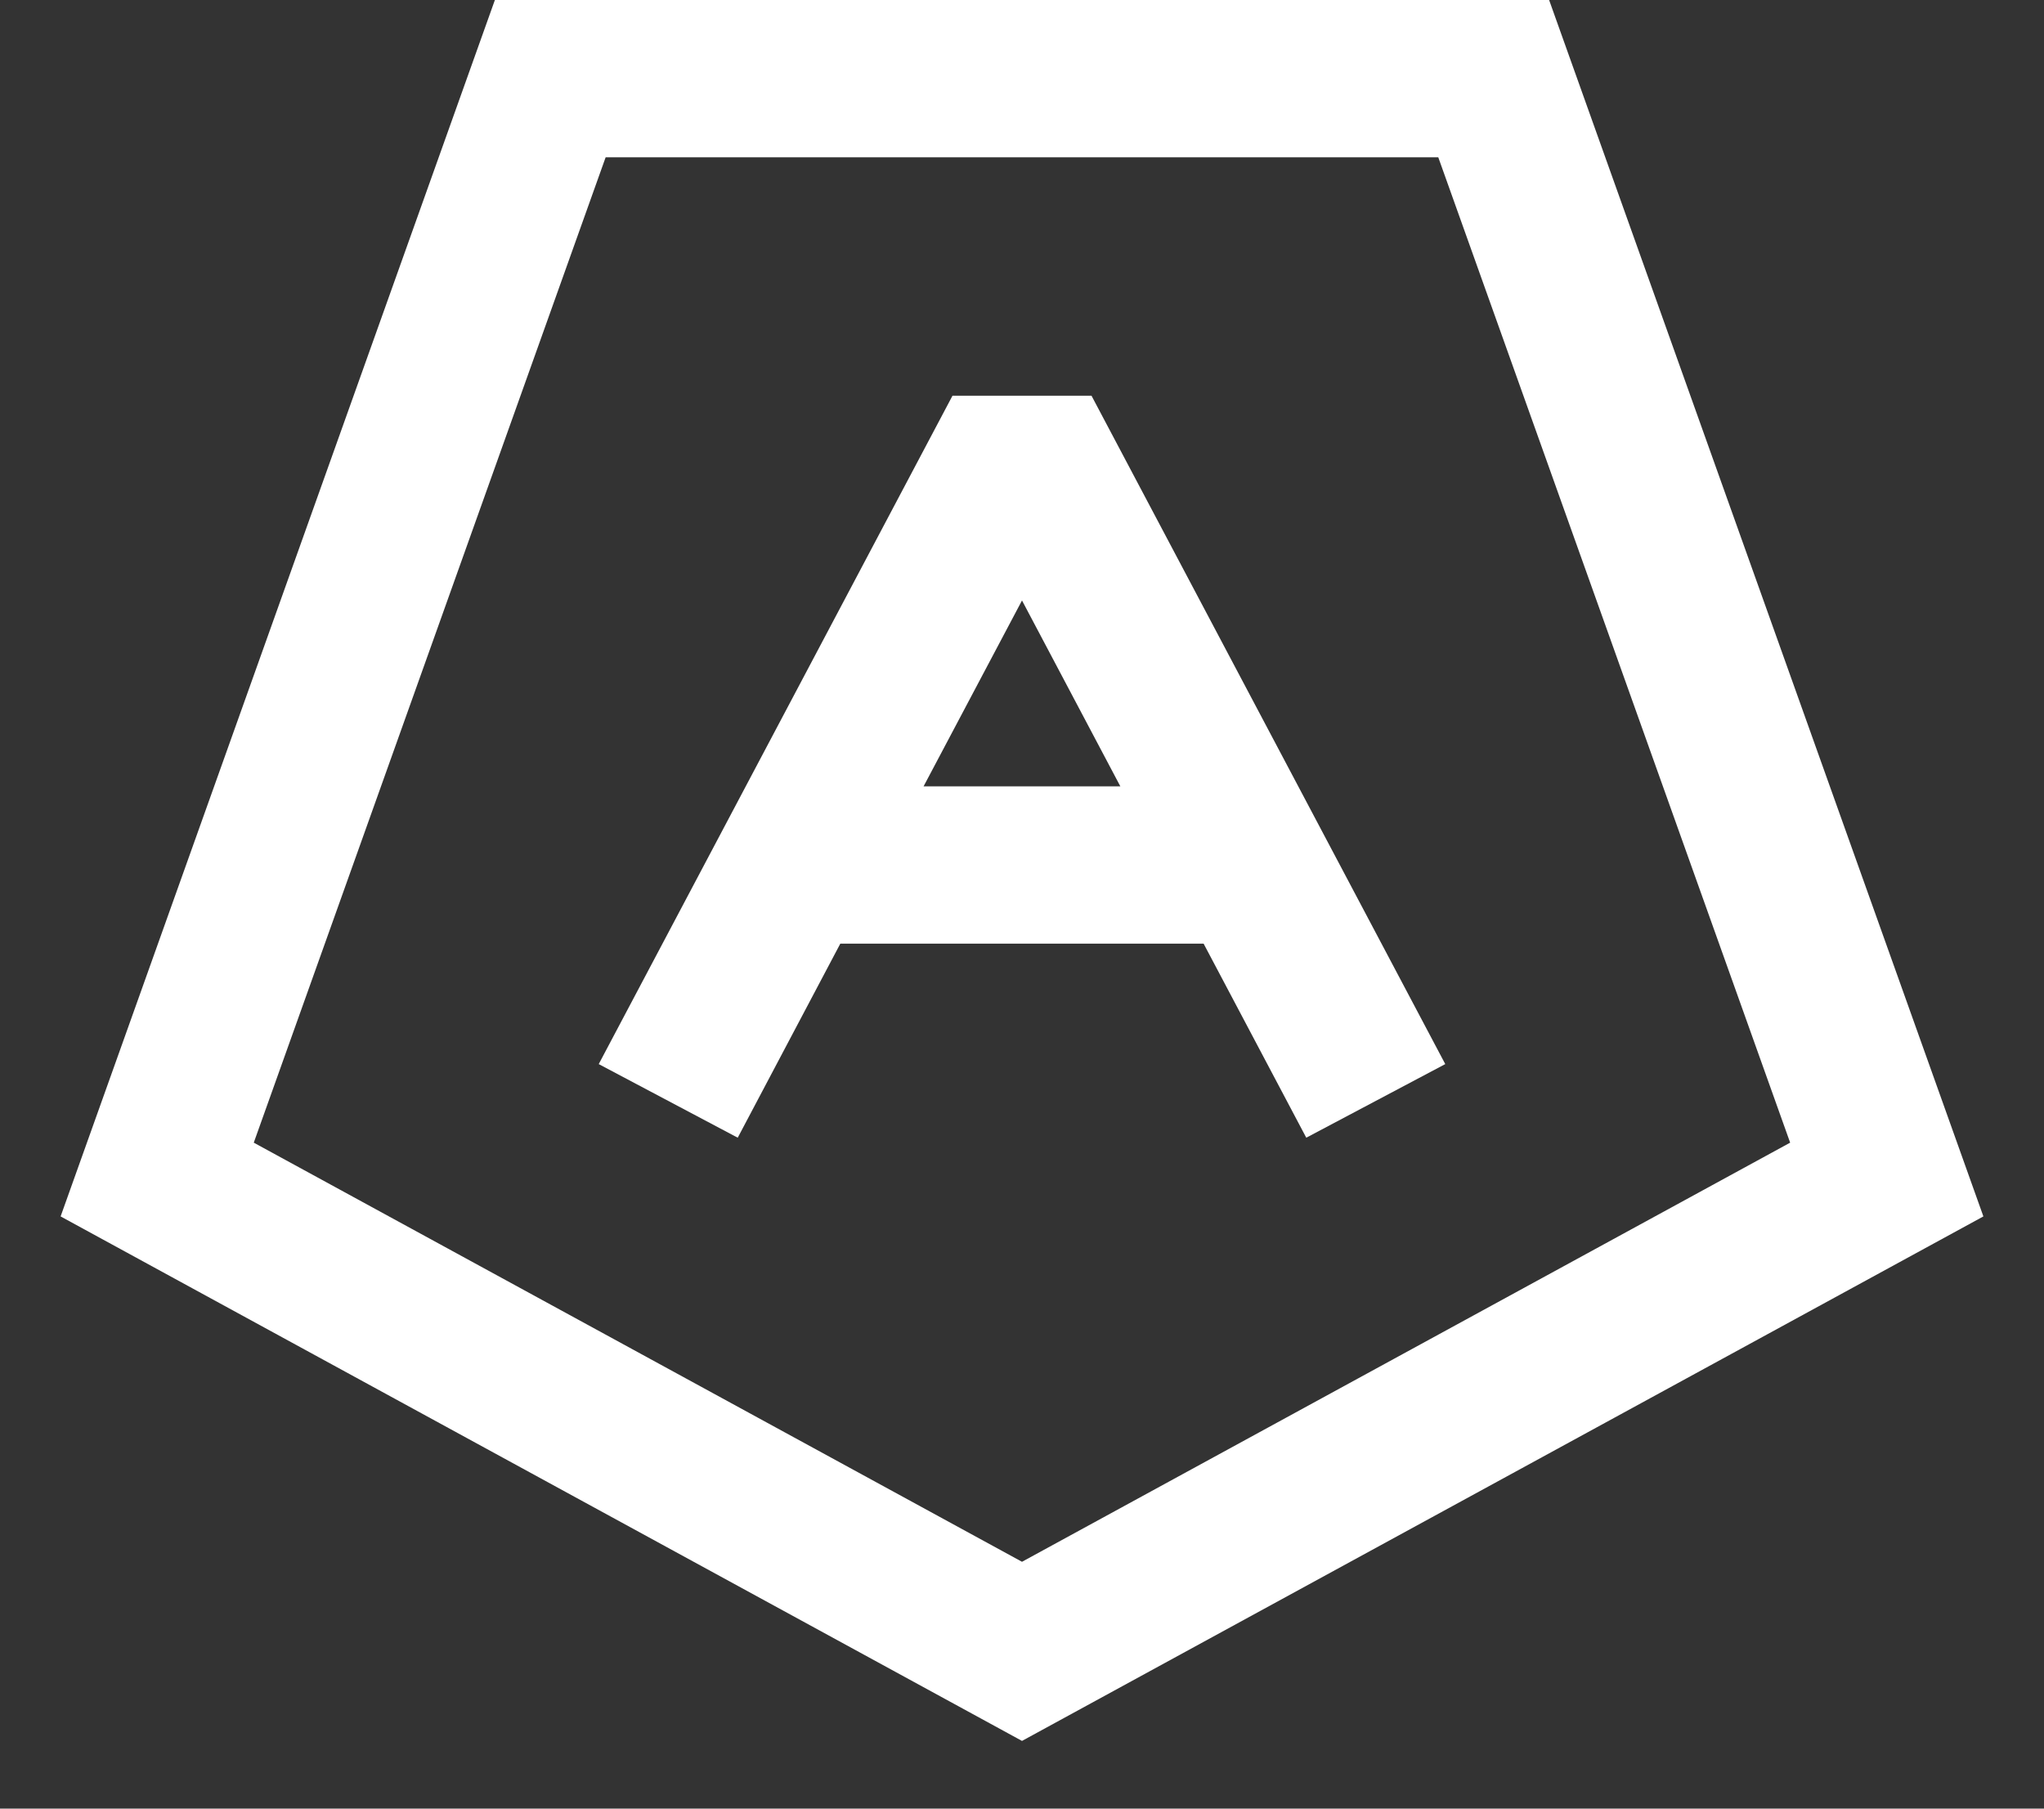 <svg width="26" height="23" viewBox="0 0 26 23" fill="none" xmlns="http://www.w3.org/2000/svg">
<rect x="0" y="0" width="26" height="23" fill="#333333" stroke="none"/>
<path fill-rule="evenodd" clip-rule="evenodd" d="M19.705 0H6.295L0.771 15.469L13 22.139L25.229 15.469L19.705 0ZM18.295 2L22.771 14.531L13 19.861L3.228 14.531L7.704 2H18.295ZM13.884 5.032L18.384 13.532L16.616 14.468L15.31 12H10.689L9.384 14.468L7.616 13.532L12.116 5.032H13.884ZM13 7.636L11.748 10H14.251L13 7.636Z" fill="white"/>
</svg>
